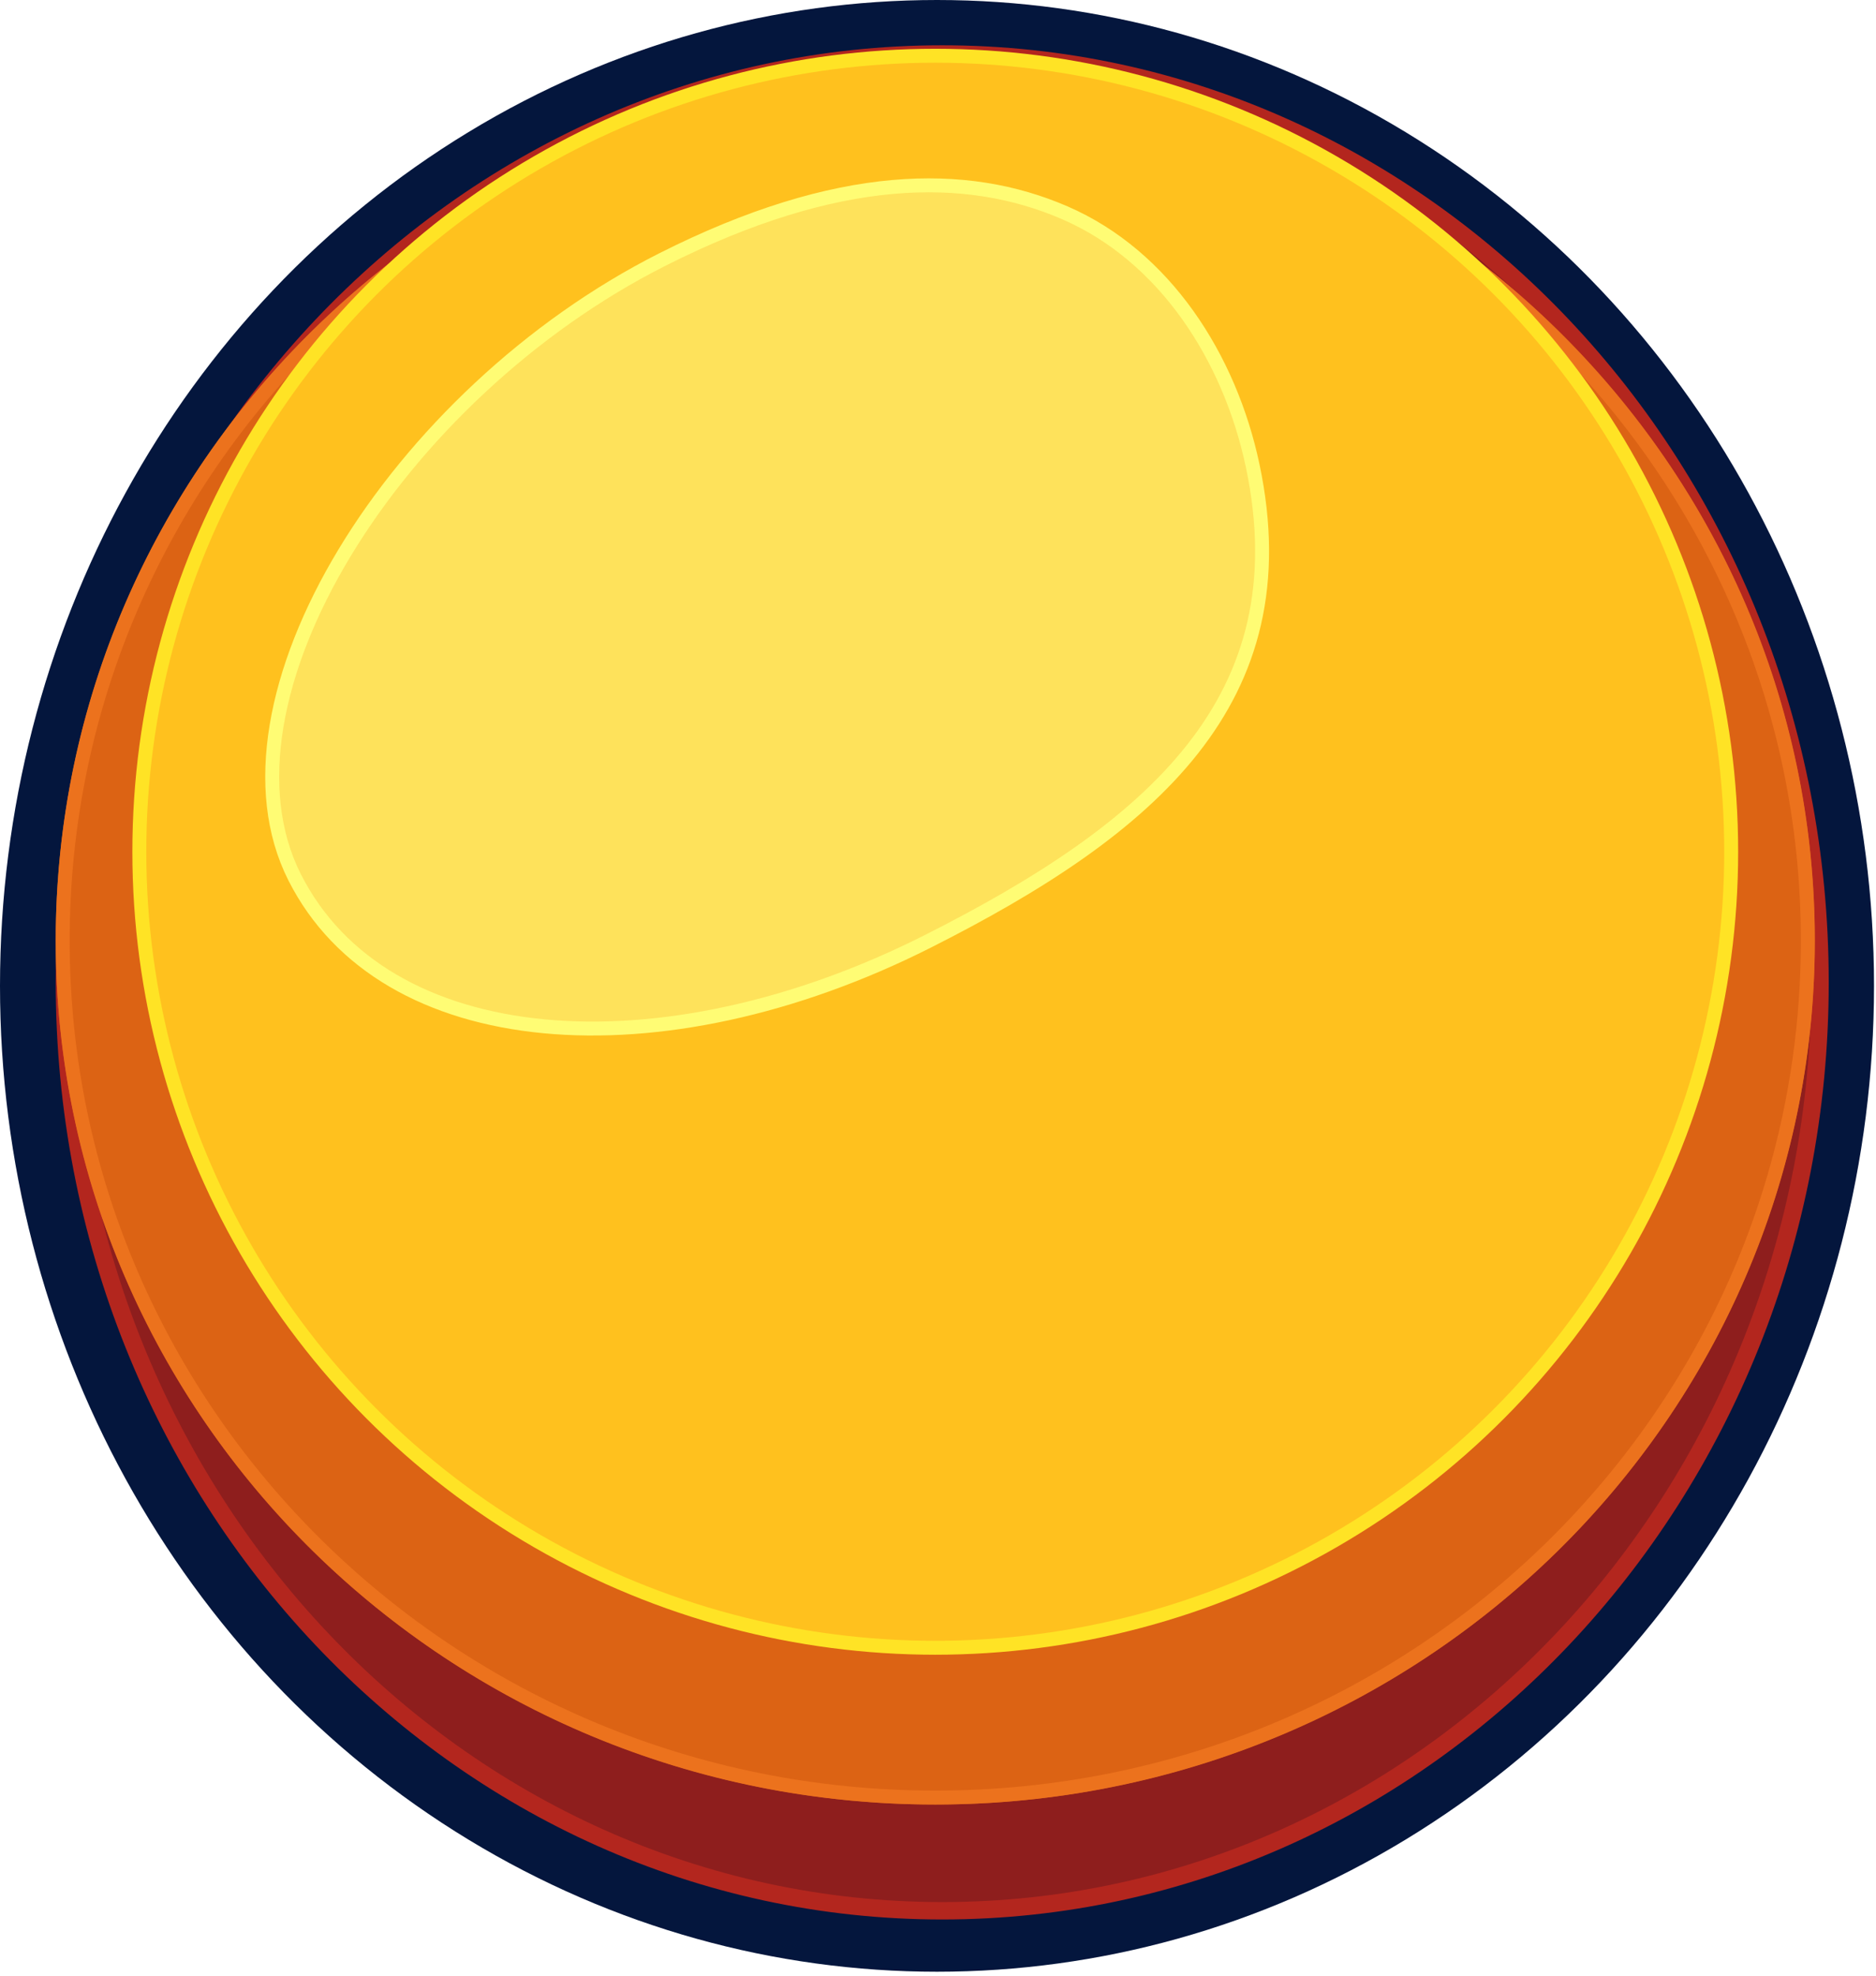 <svg width="377" height="397" viewBox="0 0 377 397" fill="none" xmlns="http://www.w3.org/2000/svg">
    <ellipse cx="188.3" cy="198.1" rx="188.3" ry="198.1" fill="#04163D" />
    <path
        d="M365.75 197.4C365.75 300.521 286.683 383.95 189.35 383.95C92.017 383.95 12.95 300.521 12.95 197.4C12.95 94.278 92.017 10.85 189.35 10.85C286.683 10.85 365.75 94.278 365.75 197.4Z"
        fill="#8E1E1D" stroke="#B3261E" stroke-width="3.5" />
    <g filter="url(#filter0_d_2601_11)">
        <ellipse cx="187.95" cy="183.4" rx="176.75" ry="173.6" fill="#DC6314" />
        <path
            d="M363.3 183.4C363.3 278.48 284.817 355.6 187.95 355.6C91.083 355.6 12.6 278.48 12.6 183.4C12.6 88.32 91.083 11.2 187.95 11.2C284.817 11.2 363.3 88.32 363.3 183.4Z"
            stroke="#EC721D" stroke-width="2.8" />
    </g>
    <circle cx="187.95" cy="171.15" r="159.95" fill="#FFC11E" stroke="#FFE325" stroke-width="2.8" />
    <path
        d="M213.979 42.755C234.084 51.467 247.152 71.869 251.735 93.576C256.732 117.249 251.554 135.435 239.651 150.533C227.683 165.713 208.853 177.851 186.397 189.182C159.555 202.726 132.165 208.409 109.275 206.219C86.39 204.029 68.151 194.004 59.197 176.259C50.289 158.605 55.127 134.481 69.221 111.12C83.274 87.825 106.331 65.66 133.118 52.144C168.368 34.358 194.24 34.201 213.979 42.755Z"
        fill="#FEE25B" stroke="#FFFC74" stroke-width="2.8" />
    <defs>
        <filter id="filter0_d_2601_11" x="8.4" y="9.8" width="359.1" height="355.6" filterUnits="userSpaceOnUse"
            color-interpolation-filters="sRGB">
            <feFlood flood-opacity="0" result="BackgroundImageFix" />
            <feColorMatrix in="SourceAlpha" type="matrix" values="0 0 0 0 0 0 0 0 0 0 0 0 0 0 0 0 0 0 127 0"
                result="hardAlpha" />
            <feOffset dy="5.6" />
            <feGaussianBlur stdDeviation="1.4" />
            <feComposite in2="hardAlpha" operator="out" />
            <feColorMatrix type="matrix" values="0 0 0 0 0 0 0 0 0 0 0 0 0 0 0 0 0 0 0.25 0" />
            <feBlend mode="normal" in2="BackgroundImageFix" result="effect1_dropShadow_2601_11" />
            <feBlend mode="normal" in="SourceGraphic" in2="effect1_dropShadow_2601_11" result="shape" />
        </filter>
    </defs>
</svg>